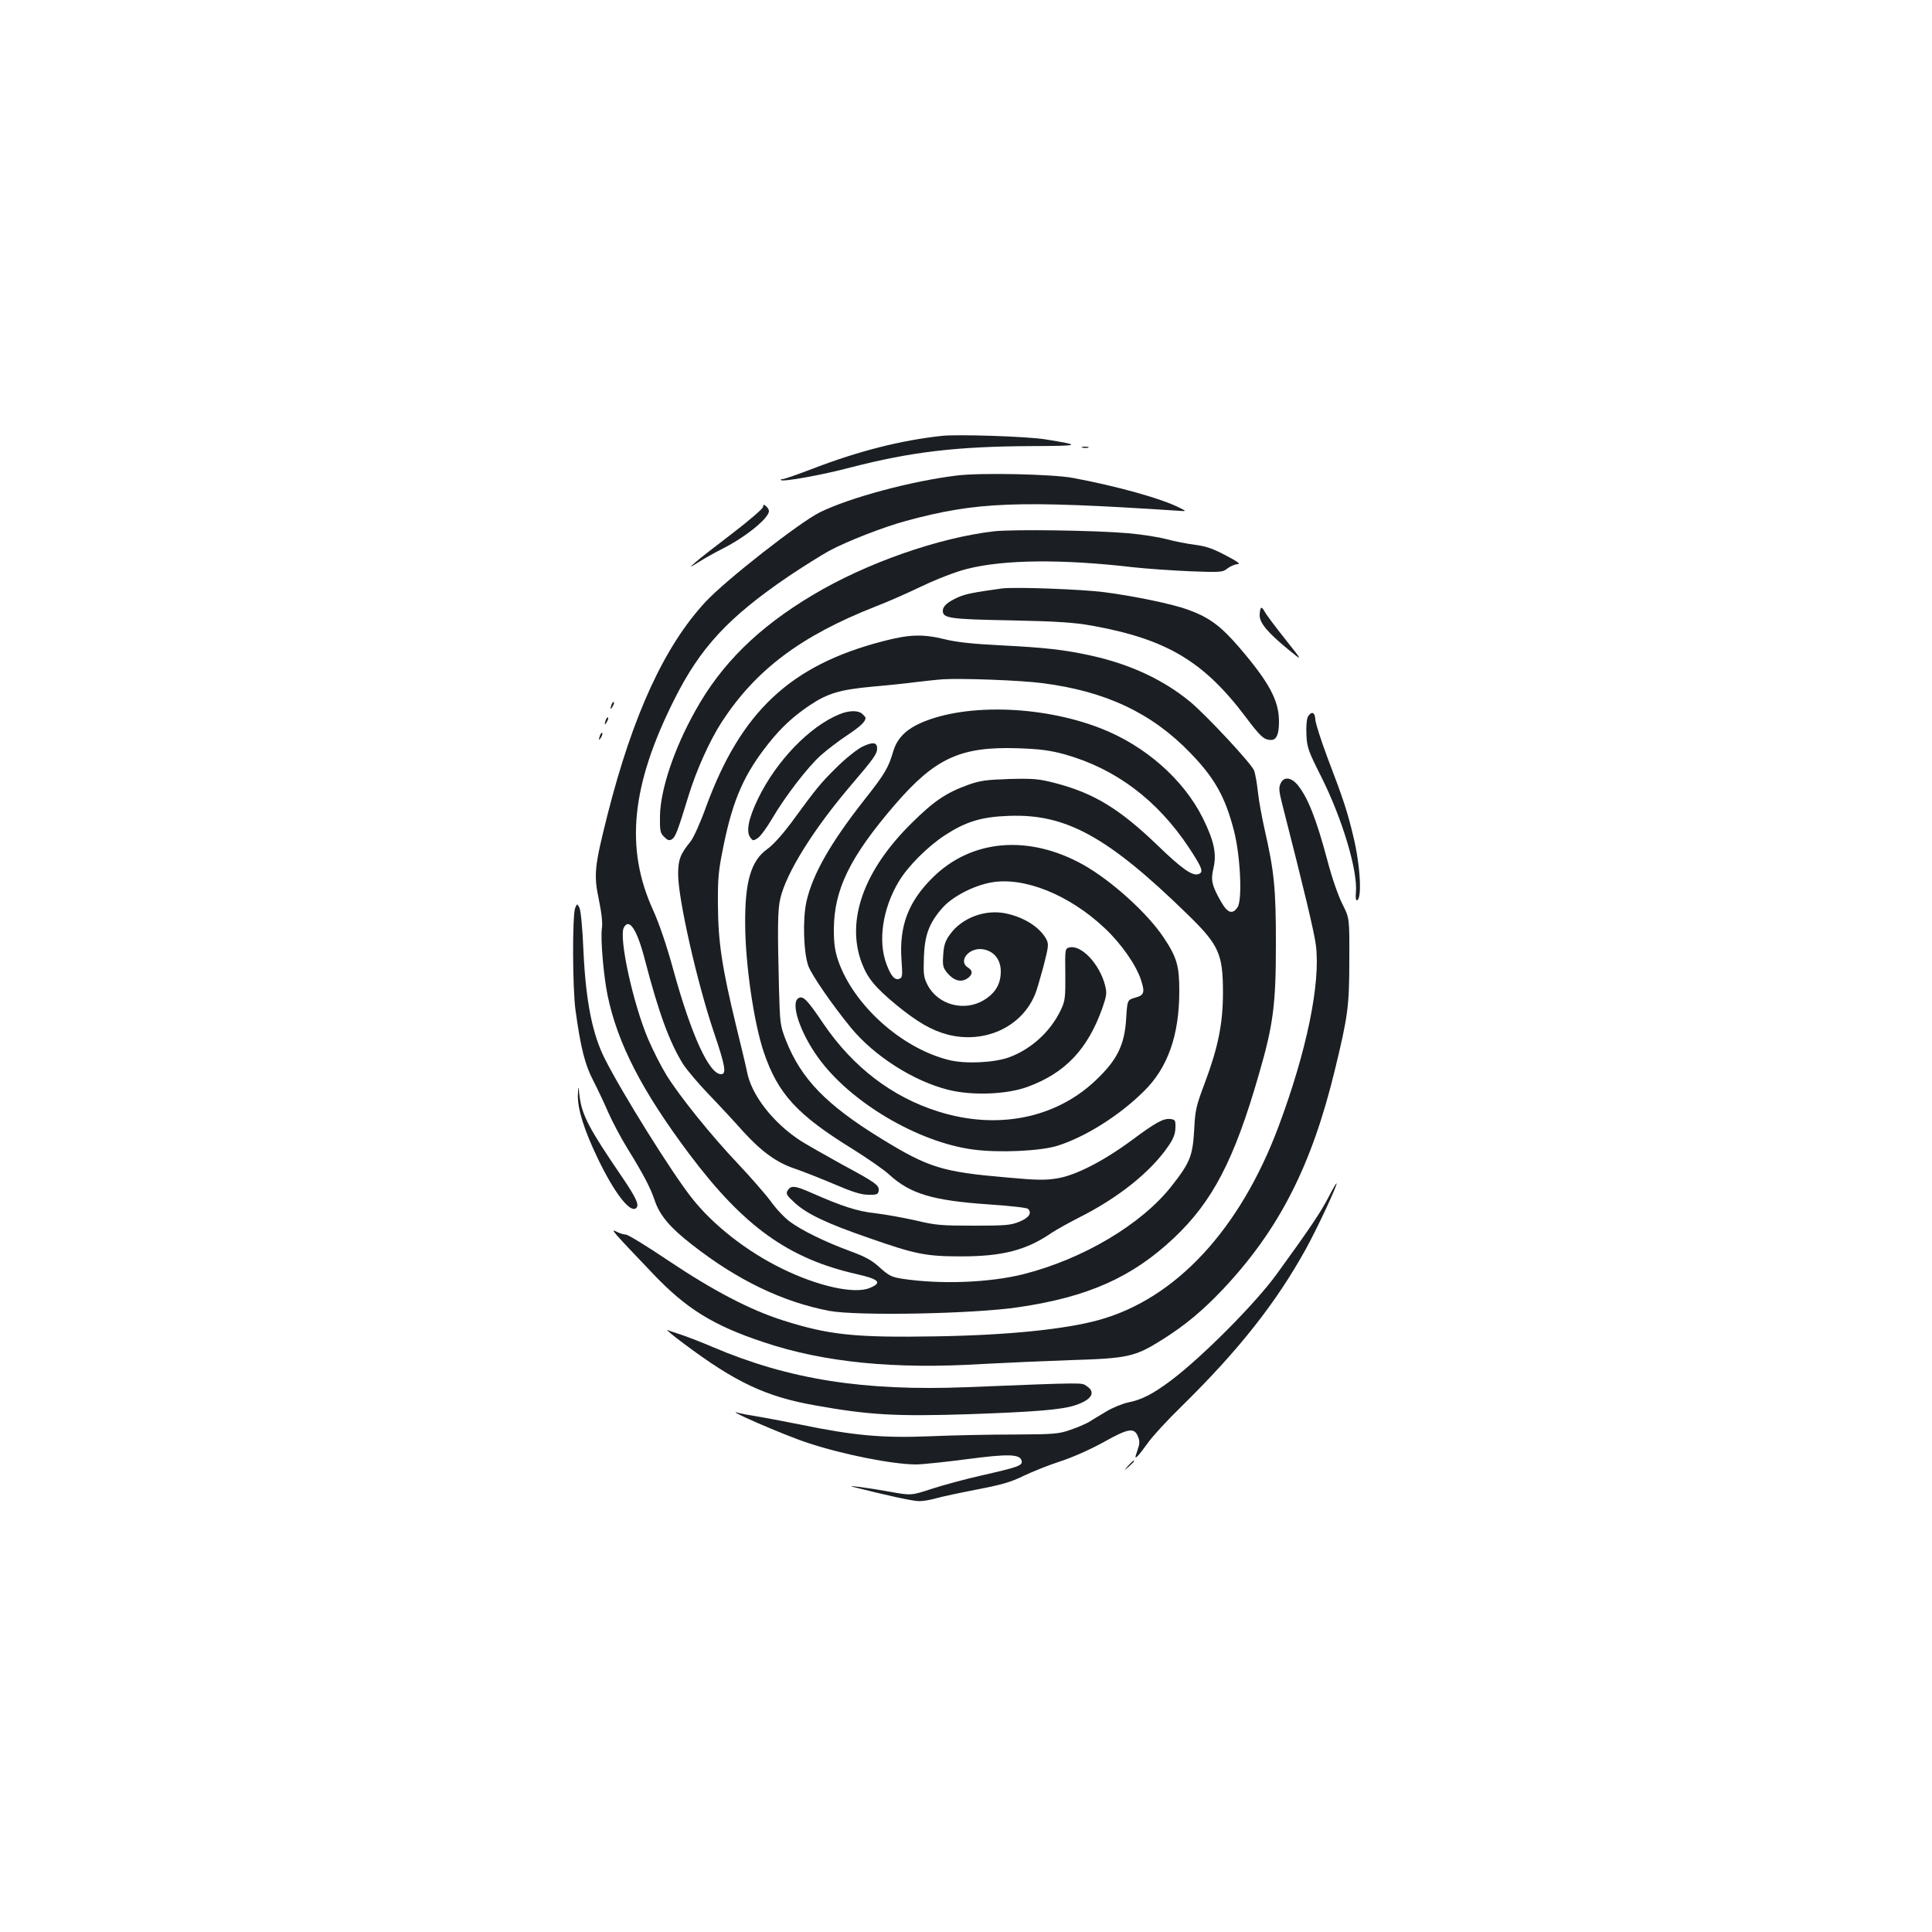 <?xml version="1.0" standalone="no"?>
<!DOCTYPE svg PUBLIC "-//W3C//DTD SVG 20010904//EN"
 "http://www.w3.org/TR/2001/REC-SVG-20010904/DTD/svg10.dtd">
<svg version="1.0" xmlns="http://www.w3.org/2000/svg"
 width="1000pt" height="1000pt" viewBox="0 0 1000 1000"
 preserveAspectRatio="xMidYMid meet">
<g transform="translate(0,1000) scale(0.1,-0.1)"
fill="#1b1f23" stroke="none">
<path d="M4875 7744 c-212 -23 -432 -79 -666 -169 -79 -30 -150 -55 -158 -55
-8 0 -12 -2 -9 -5 10 -10 212 26 363 66 310 80 545 108 930 110 262 1 268 4
75 35 -92 15 -451 27 -535 18z"/>
<path d="M5603 7683 c9 -2 23 -2 30 0 6 3 -1 5 -18 5 -16 0 -22 -2 -12 -5z"/>
<path d="M4955 7539 c-234 -28 -556 -114 -712 -191 -106 -53 -486 -350 -591
-463 -212 -228 -376 -584 -507 -1100 -68 -270 -73 -311 -45 -443 14 -70 20
-119 15 -150 -7 -55 9 -243 30 -345 52 -249 178 -494 424 -822 282 -375 513
-540 866 -620 115 -26 133 -44 68 -71 -79 -34 -270 8 -458 101 -180 88 -355
225 -464 364 -102 128 -362 545 -450 720 -65 128 -99 299 -111 558 -5 121 -14
211 -21 225 -12 22 -12 22 -22 -2 -15 -37 -14 -419 2 -530 26 -191 49 -282 91
-362 22 -42 57 -117 78 -165 21 -48 65 -131 97 -183 87 -141 122 -208 145
-277 26 -75 79 -138 194 -227 234 -183 468 -295 708 -341 144 -27 748 -16 980
19 361 53 588 155 804 358 200 189 312 403 439 844 76 261 89 364 89 679 0
287 -8 371 -59 595 -13 58 -29 143 -34 190 -5 47 -14 97 -20 112 -13 35 -247
286 -330 355 -138 114 -309 194 -511 239 -140 31 -238 42 -474 54 -139 7 -225
16 -285 31 -114 28 -184 26 -321 -10 -478 -124 -734 -363 -915 -856 -29 -81
-65 -161 -81 -181 -53 -65 -64 -94 -64 -169 0 -128 98 -561 186 -821 59 -174
65 -214 36 -214 -61 0 -153 200 -246 537 -35 129 -74 242 -105 311 -147 321
-114 647 109 1091 135 270 281 427 593 639 73 49 166 107 207 130 97 52 280
123 400 156 368 99 570 107 1399 53 54 -4 54 -4 20 13 -94 49 -325 113 -554
156 -106 20 -476 28 -600 13z m441 -1075 c327 -42 565 -154 765 -361 126 -130
181 -228 226 -403 33 -128 44 -356 19 -395 -26 -40 -52 -32 -86 28 -48 84 -54
112 -39 174 17 74 3 141 -55 258 -99 200 -300 377 -531 466 -314 122 -725 129
-950 17 -65 -33 -104 -77 -122 -138 -24 -83 -44 -117 -146 -246 -178 -226
-271 -389 -303 -531 -20 -91 -15 -264 10 -333 18 -48 122 -199 220 -319 121
-147 324 -277 505 -322 123 -31 304 -24 411 16 193 71 309 193 385 405 23 66
25 80 15 119 -28 111 -123 212 -185 197 -22 -6 -23 -8 -21 -138 1 -120 -1
-138 -22 -183 -53 -113 -153 -205 -270 -248 -79 -28 -227 -35 -313 -13 -245
62 -492 285 -571 515 -17 51 -22 88 -22 161 1 206 83 374 316 645 209 242 340
302 638 292 114 -4 165 -11 239 -31 265 -74 481 -236 646 -485 68 -104 76
-125 49 -135 -31 -12 -85 25 -215 151 -196 188 -328 268 -528 320 -85 22 -112
24 -236 21 -119 -4 -151 -8 -213 -30 -114 -41 -178 -84 -293 -198 -248 -244
-341 -504 -259 -723 30 -80 70 -128 180 -219 109 -89 182 -131 265 -153 190
-49 381 38 451 205 9 19 28 86 45 148 26 102 28 115 15 140 -33 62 -114 114
-209 134 -108 23 -230 -23 -291 -110 -24 -33 -31 -56 -34 -105 -4 -56 -1 -66
22 -94 33 -39 70 -49 102 -28 29 19 31 41 4 57 -52 33 4 104 75 95 58 -8 95
-52 95 -115 0 -64 -27 -111 -85 -147 -101 -63 -238 -28 -293 75 -21 41 -23 55
-20 145 4 117 28 179 97 257 51 57 158 113 249 130 171 32 407 -63 591 -237
83 -78 161 -189 186 -265 22 -67 18 -81 -30 -94 -40 -12 -40 -12 -46 -108 -8
-137 -47 -216 -160 -322 -208 -196 -510 -255 -813 -159 -239 75 -441 230 -593
453 -85 126 -107 149 -131 133 -41 -26 9 -177 102 -306 164 -230 516 -439 803
-477 135 -18 349 -8 438 20 144 46 319 156 445 281 124 121 184 290 184 519 0
130 -12 174 -80 276 -83 126 -271 296 -417 378 -283 158 -581 132 -781 -68
-125 -124 -172 -249 -160 -423 6 -81 5 -93 -10 -99 -24 -9 -43 11 -67 74 -46
120 -21 289 63 429 46 78 150 182 239 240 108 70 188 95 329 100 297 12 514
-107 928 -511 161 -157 182 -203 182 -404 0 -159 -25 -282 -92 -462 -47 -125
-52 -144 -57 -250 -8 -133 -21 -167 -116 -288 -155 -198 -457 -378 -767 -457
-176 -44 -428 -54 -627 -24 -57 9 -70 16 -117 58 -41 38 -74 56 -156 86 -127
47 -248 106 -310 152 -26 19 -70 65 -97 103 -28 38 -104 125 -169 194 -140
147 -308 356 -374 464 -26 42 -68 125 -93 183 -79 186 -153 527 -126 578 28
52 69 -11 110 -171 71 -272 127 -425 198 -538 20 -30 79 -100 132 -155 53 -55
133 -141 178 -192 96 -105 175 -162 270 -193 38 -13 127 -48 198 -78 98 -42
142 -56 180 -56 43 -1 50 2 53 20 4 29 -14 42 -192 138 -87 48 -181 102 -210
120 -144 93 -258 239 -280 361 -4 22 -30 130 -57 240 -72 298 -92 430 -93 620
-1 143 2 177 31 317 48 232 106 363 231 520 66 83 129 141 214 198 93 62 155
80 323 96 83 7 186 18 230 24 44 5 105 12 135 14 98 6 402 -5 516 -20z"/>
<path d="M4345 6303 c-155 -63 -327 -242 -422 -438 -49 -102 -62 -169 -40
-199 14 -19 16 -19 39 -4 14 9 47 54 74 100 68 116 184 267 252 328 31 28 94
76 138 105 69 46 94 70 94 90 0 2 -7 11 -16 19 -20 20 -68 20 -119 -1z"/>
<path d="M4461 6134 c-28 -15 -87 -62 -133 -108 -83 -82 -103 -107 -236 -289
-42 -56 -92 -112 -121 -132 -84 -60 -116 -169 -114 -390 1 -207 45 -510 97
-663 73 -214 172 -322 457 -498 77 -48 164 -108 193 -135 109 -99 224 -133
514 -153 106 -7 197 -17 203 -23 22 -22 4 -47 -46 -67 -44 -18 -73 -20 -235
-20 -166 0 -197 2 -300 27 -63 14 -157 31 -207 37 -95 10 -174 36 -331 105
-88 39 -108 41 -126 12 -9 -16 -4 -25 38 -63 63 -58 169 -108 387 -183 237
-83 292 -94 474 -94 214 0 337 32 467 121 24 16 88 52 143 80 200 100 370 235
461 368 28 40 37 65 38 96 1 39 -1 43 -26 46 -36 4 -74 -16 -203 -112 -144
-106 -288 -180 -382 -195 -59 -10 -105 -10 -257 4 -338 29 -408 50 -654 201
-285 175 -415 309 -494 509 -30 77 -31 87 -36 270 -8 312 -7 407 7 465 31 133
173 360 366 586 118 138 135 162 135 190 0 33 -23 35 -79 8z"/>
<path d="M3950 7377 c0 -9 -71 -70 -157 -136 -87 -66 -174 -134 -193 -151 -35
-31 -35 -31 20 3 30 19 84 49 120 67 119 60 240 158 240 195 0 7 -7 18 -15 25
-12 10 -15 10 -15 -3z"/>
<path d="M5145 7250 c-286 -33 -661 -164 -937 -329 -284 -169 -475 -358 -609
-600 -111 -198 -180 -407 -183 -543 -1 -78 1 -90 22 -110 18 -18 26 -20 40
-12 18 12 29 39 87 229 40 130 110 285 172 380 176 269 409 444 793 595 58 22
167 70 242 106 80 38 176 75 232 89 192 49 491 52 861 9 72 -8 205 -17 297
-21 160 -6 167 -5 193 16 15 11 39 21 52 21 16 0 -4 15 -62 45 -66 35 -103 48
-159 55 -40 5 -106 18 -147 29 -41 11 -130 25 -199 31 -171 15 -597 21 -695
10z"/>
<path d="M5185 6954 c-145 -20 -186 -28 -225 -45 -54 -24 -80 -46 -80 -70 0
-39 33 -44 350 -50 245 -5 328 -11 420 -27 388 -70 580 -184 799 -475 75 -100
94 -117 130 -117 28 0 41 29 41 95 0 110 -51 204 -210 389 -94 108 -152 151
-263 191 -77 28 -271 69 -432 90 -115 15 -467 28 -530 19z"/>
<path d="M6527 6853 c-4 -3 -7 -21 -7 -38 0 -39 40 -88 146 -175 79 -65 79
-65 -14 52 -51 64 -99 128 -106 142 -7 14 -16 23 -19 19z"/>
<path d="M3166 6355 c-9 -26 -7 -32 5 -12 6 10 9 21 6 23 -2 3 -7 -2 -11 -11z"/>
<path d="M6769 6289 c-6 -13 -9 -51 -7 -93 3 -65 10 -84 75 -213 110 -218 192
-491 181 -604 -2 -22 0 -39 4 -39 29 0 20 177 -17 330 -32 134 -53 196 -132
403 -35 93 -64 184 -65 203 -1 39 -21 45 -39 13z"/>
<path d="M3136 6275 c-9 -26 -7 -32 5 -12 6 10 9 21 6 23 -2 3 -7 -2 -11 -11z"/>
<path d="M3106 6195 c-9 -26 -7 -32 5 -12 6 10 9 21 6 23 -2 3 -7 -2 -11 -11z"/>
<path d="M6628 5944 c-10 -20 -8 -41 9 -107 115 -450 165 -660 174 -729 25
-198 -48 -550 -193 -938 -200 -535 -534 -894 -933 -1003 -176 -48 -471 -78
-842 -84 -418 -7 -552 7 -791 83 -170 54 -361 154 -591 308 -111 75 -211 136
-222 136 -11 0 -34 7 -50 16 -32 16 -18 0 191 -219 172 -181 312 -268 575
-355 311 -104 675 -140 1130 -112 110 6 315 15 455 20 299 9 334 17 476 106
119 75 208 149 316 263 290 309 458 639 578 1136 67 276 74 328 74 566 1 217
1 217 -36 290 -22 44 -54 136 -77 224 -58 217 -102 329 -156 394 -34 39 -71
42 -87 5z"/>
<path d="M2991 4329 c-1 -71 32 -177 103 -325 83 -173 163 -279 196 -259 22
14 7 49 -73 167 -168 246 -204 315 -217 412 -7 61 -7 61 -9 5z"/>
<path d="M6873 3797 c-39 -74 -95 -158 -265 -392 -111 -153 -388 -431 -548
-551 -94 -70 -150 -99 -221 -113 -31 -7 -83 -28 -115 -48 -33 -19 -72 -44 -89
-54 -16 -9 -59 -28 -95 -40 -60 -21 -83 -23 -290 -24 -124 0 -319 -4 -435 -9
-248 -10 -394 3 -675 61 -96 19 -202 39 -235 44 -33 5 -69 12 -80 15 -98 30
235 -115 355 -154 184 -61 438 -111 560 -112 30 0 148 12 262 27 219 29 279
27 286 -9 5 -24 -19 -32 -208 -75 -85 -19 -202 -51 -260 -70 -104 -34 -104
-34 -215 -14 -104 19 -233 36 -190 25 169 -43 311 -74 342 -74 22 0 62 7 89
15 27 8 121 28 209 45 129 25 176 38 243 71 46 22 131 56 190 75 64 21 155 61
225 100 129 72 159 77 178 26 9 -21 8 -37 -4 -70 -13 -38 -13 -41 0 -30 8 7
32 38 54 69 21 31 100 117 175 190 295 290 488 534 643 814 60 109 165 334
159 340 -2 2 -22 -33 -45 -78z"/>
<path d="M3540 3045 c267 -200 424 -274 678 -319 278 -50 419 -58 792 -46 345
12 487 23 557 47 84 28 107 67 57 99 -27 18 3 19 -619 -6 -534 -21 -919 39
-1314 207 -58 25 -131 53 -161 63 -30 10 -64 21 -75 26 -11 4 27 -28 85 -71z"/>
<path d="M5839 2413 c-24 -28 -24 -28 4 -4 15 14 27 26 27 28 0 8 -8 1 -31
-24z"/>
</g>
</svg>
